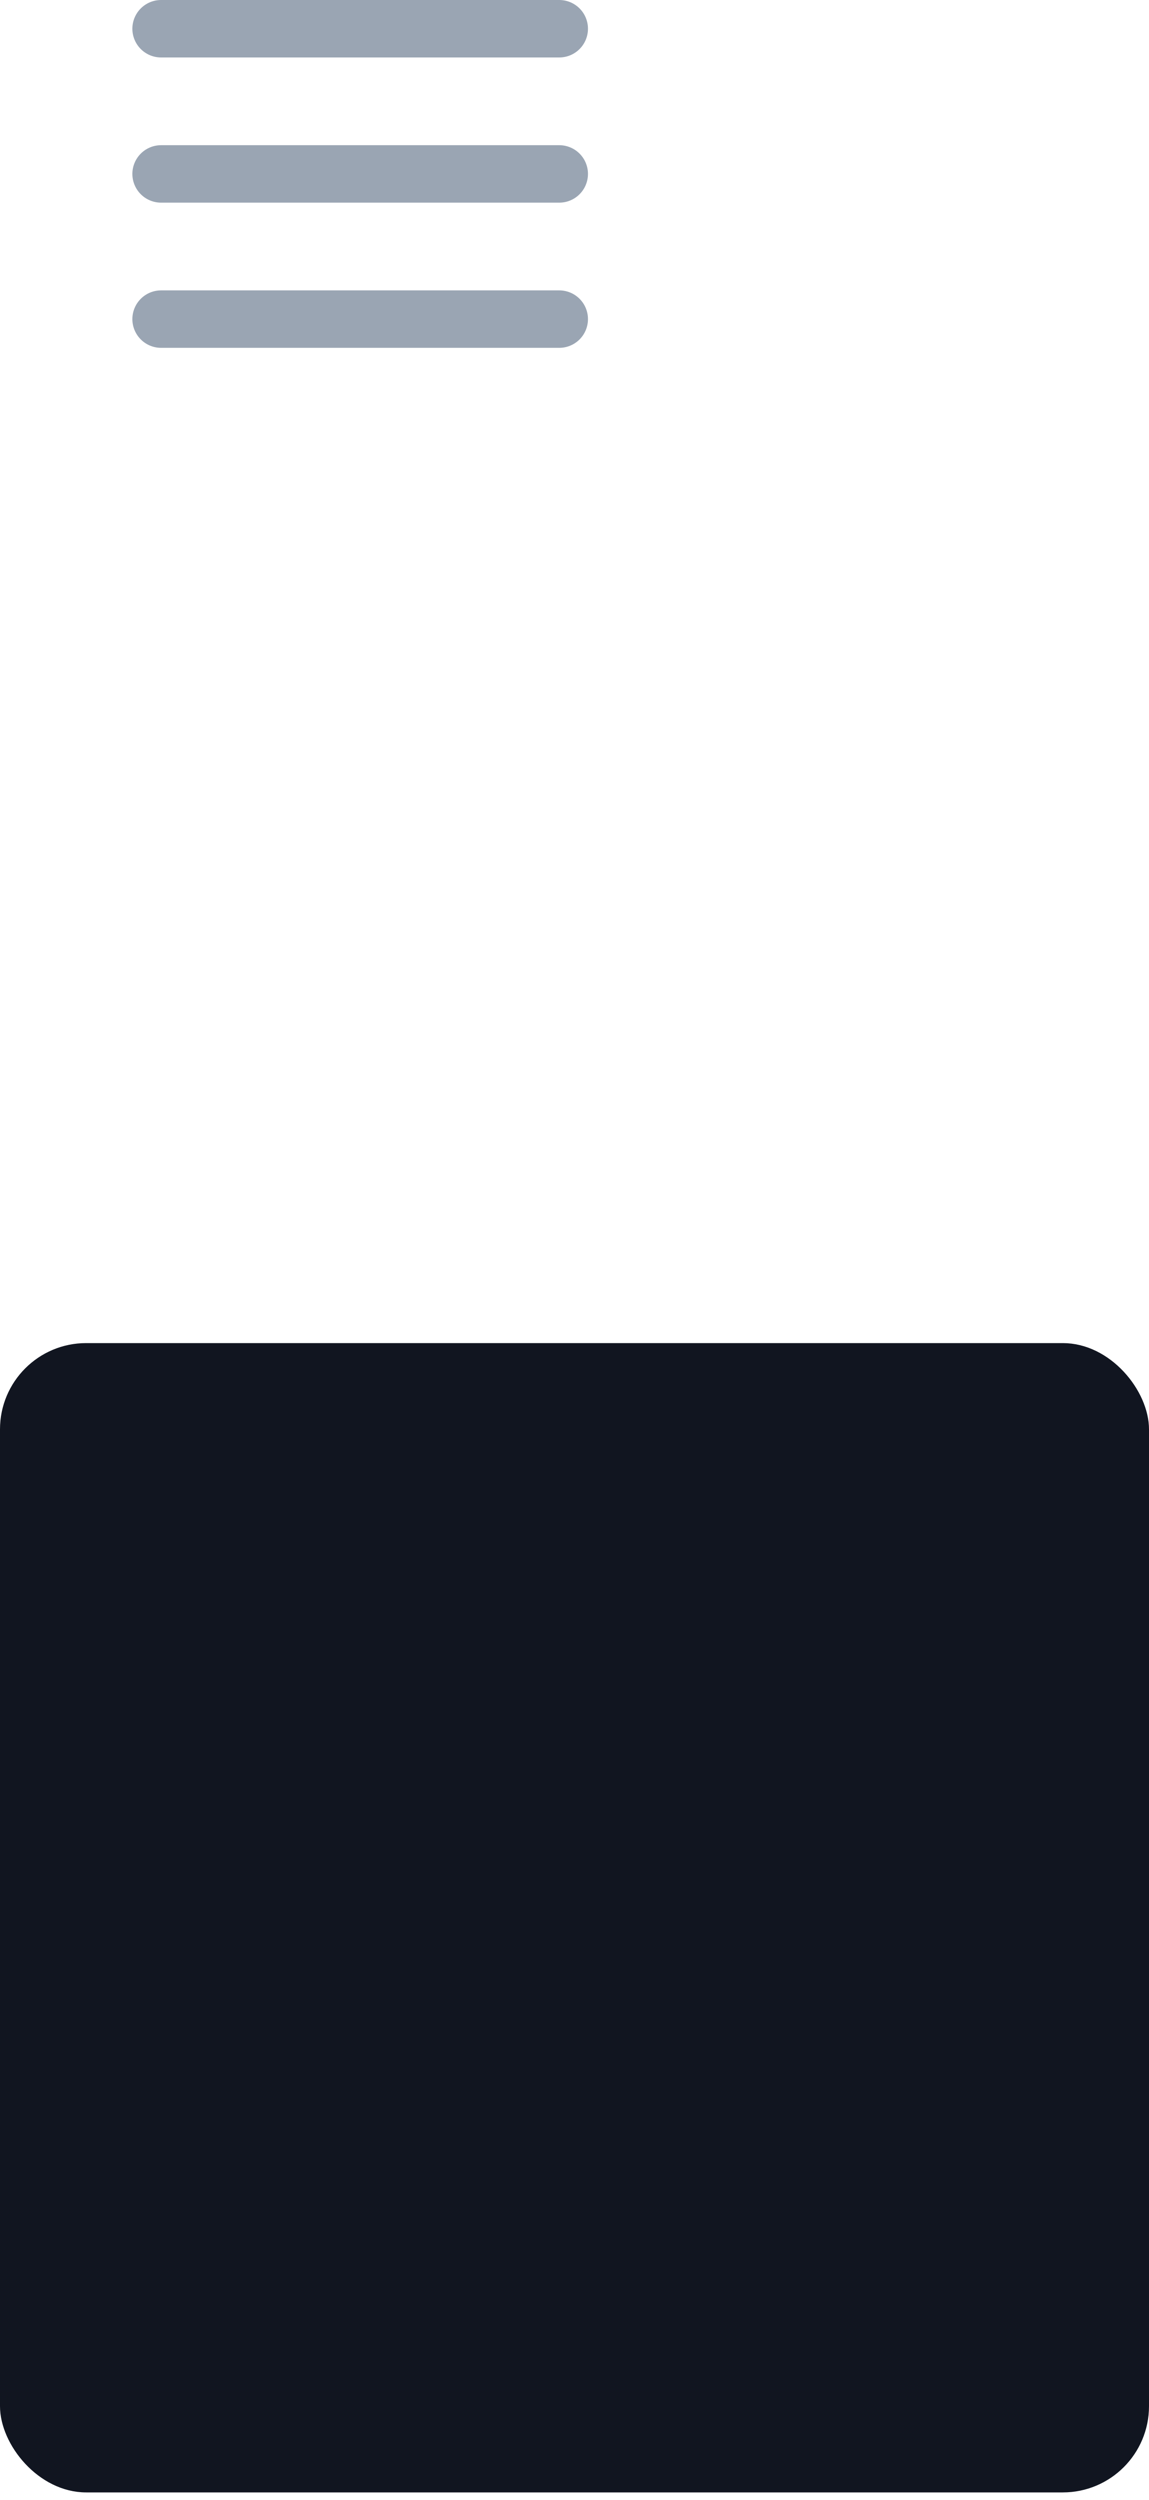 <svg width="40" height="87" viewBox="0 0 40 87" fill="none" xmlns="http://www.w3.org/2000/svg">
<rect y="46.744" width="40" height="40" rx="3" fill="#111520"/>
<path d="M19.469 6.053H5.608" stroke="#9AA5B3" stroke-width="2" stroke-linecap="round" stroke-linejoin="round"/>
<path d="M19.469 1H5.608" stroke="#9AA5B3" stroke-width="2" stroke-linecap="round" stroke-linejoin="round"/>
<path d="M19.469 11.106H5.608" stroke="#9AA5B3" stroke-width="2" stroke-linecap="round" stroke-linejoin="round"/>
</svg>
